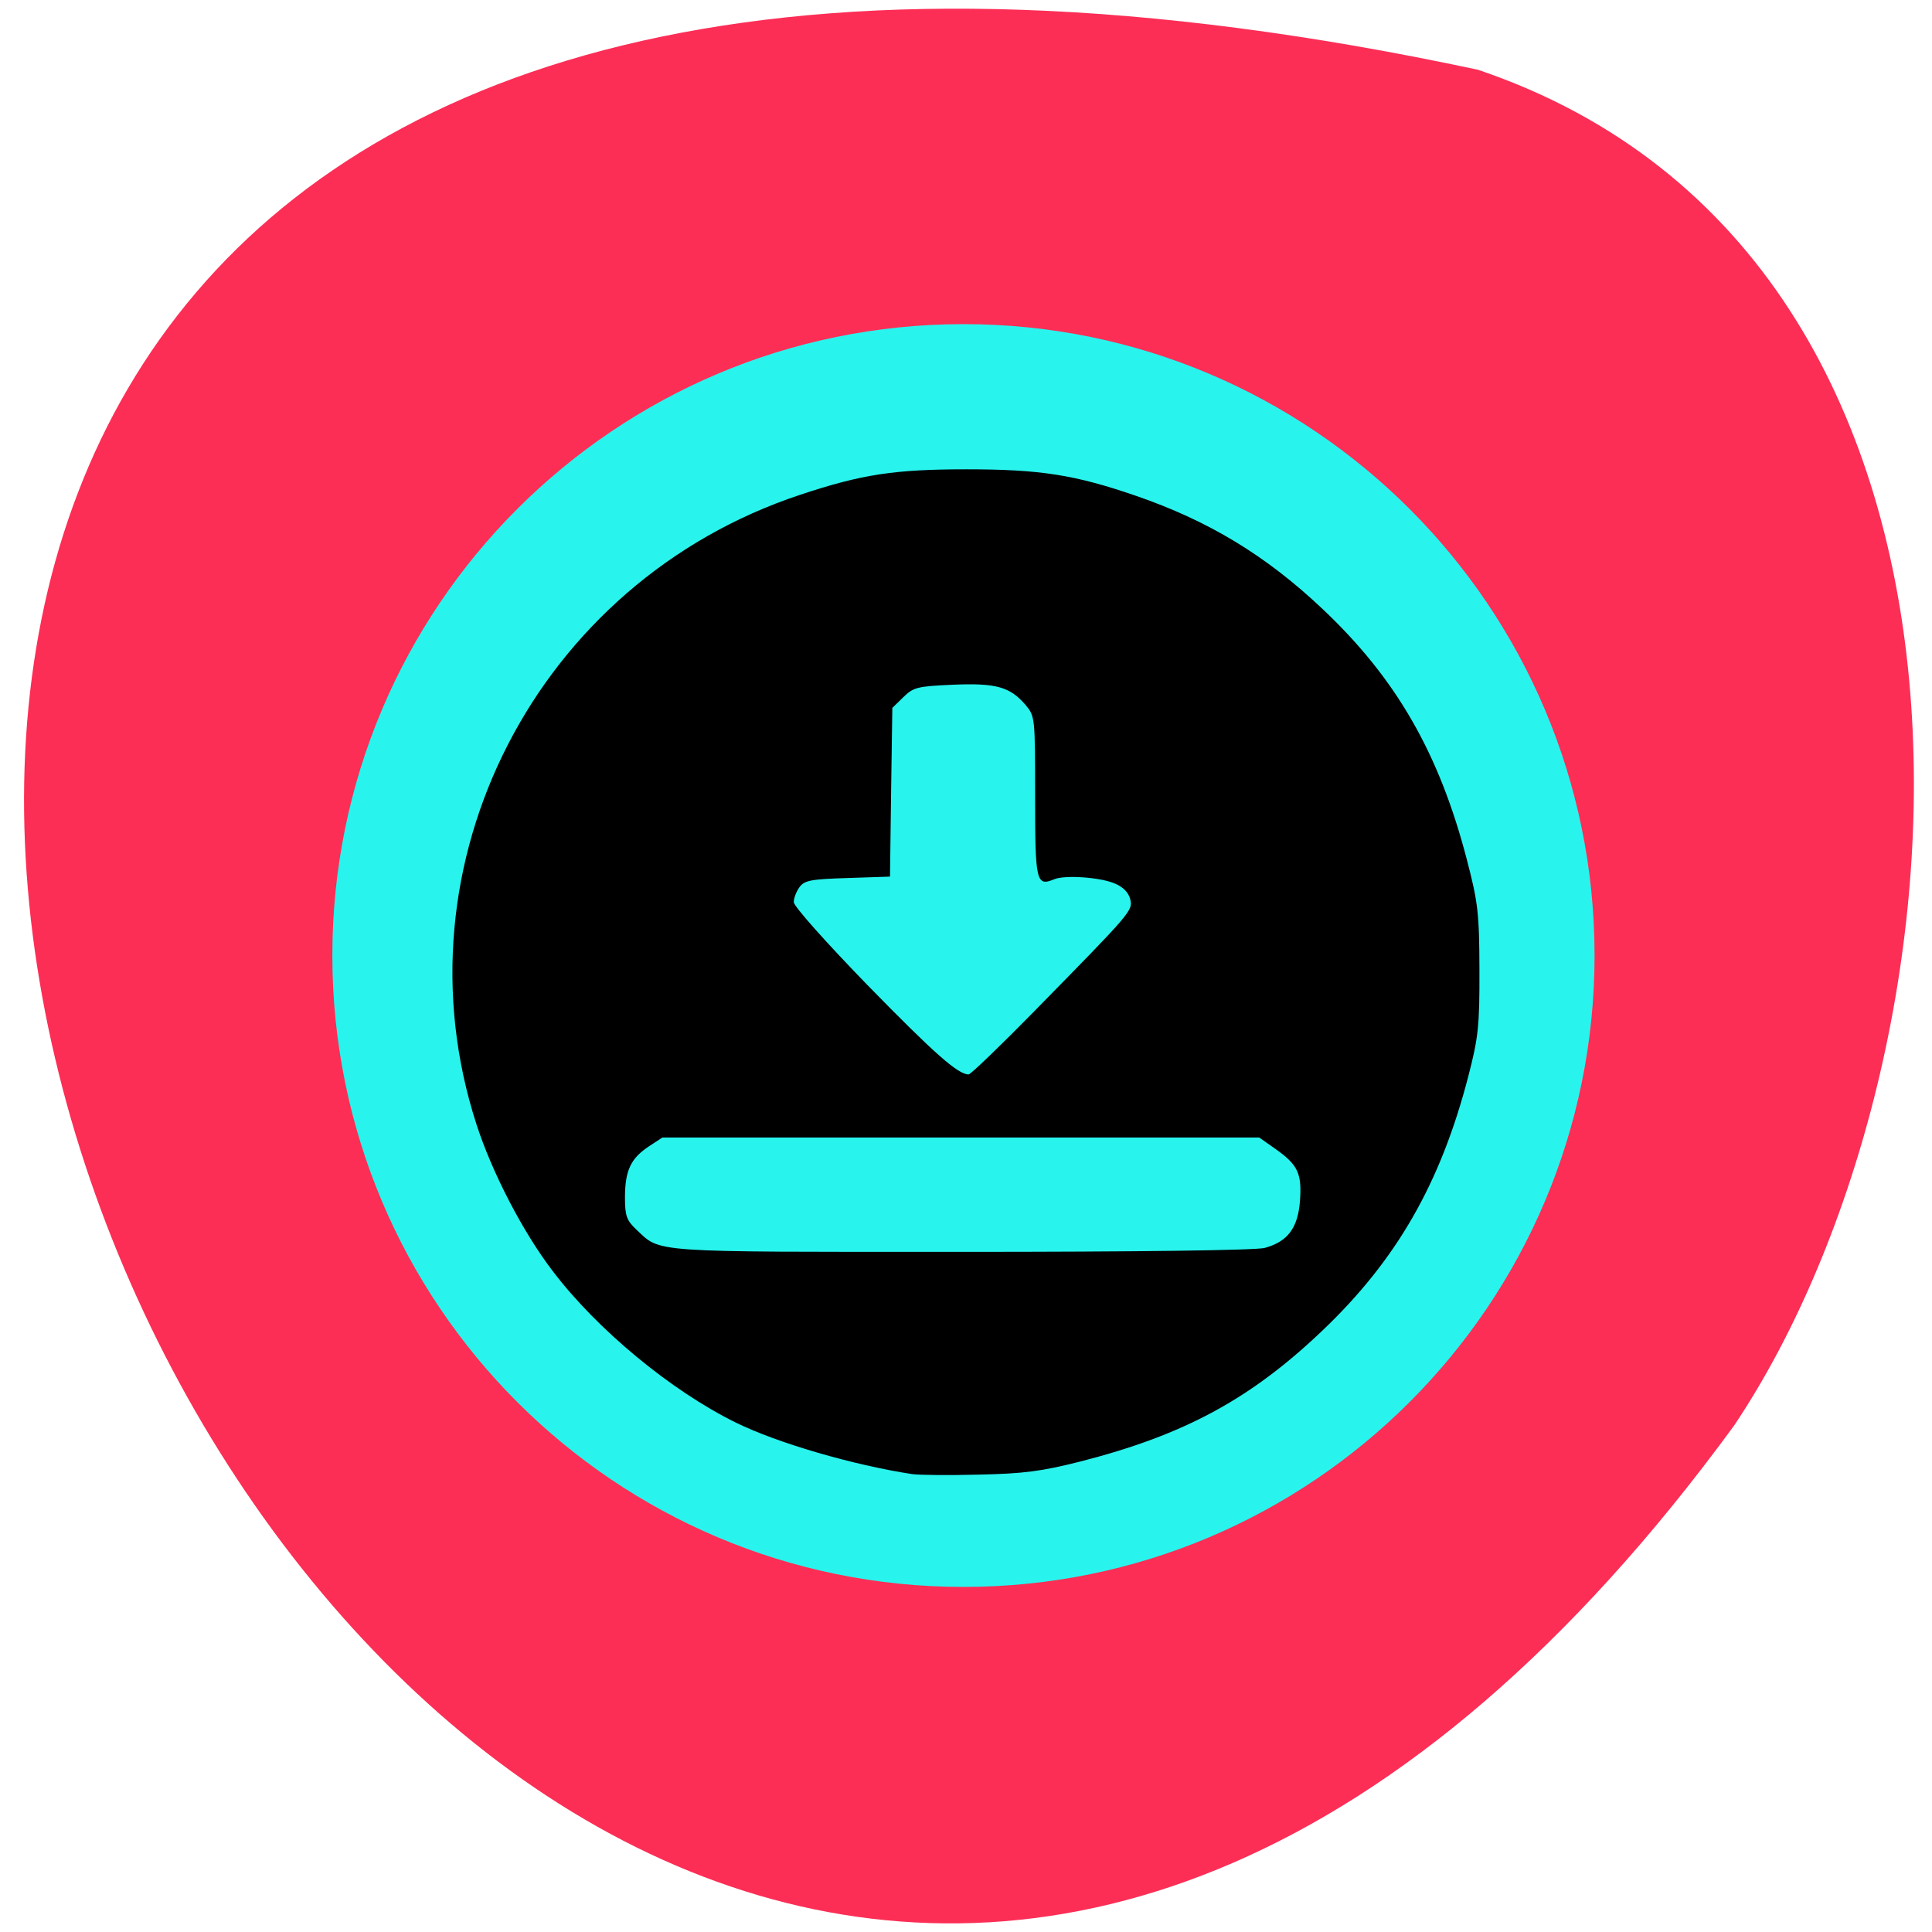 <svg xmlns="http://www.w3.org/2000/svg" viewBox="0 0 48 48"><path d="m 36.723 1.734 c -66.922 -14.328 -26.453 78.6 6.363 33.68 c 6.148 -9.176 7.566 -28.965 -6.363 -33.68" fill="#fc2e56"/><path d="m 195.51 134.63 c 0 40.959 -33.695 74.16 -75.24 74.16 c -41.566 0 -75.24 -33.2 -75.24 -74.16 c 0 -40.941 33.675 -74.14 75.24 -74.14 c 41.547 0 75.24 33.2 75.24 74.14" transform="matrix(0.203 0 0 0.206 -0.478 -3.996)" fill="#29f3ed" stroke="#29f3ed" stroke-width="4"/><path d="m 22.672 36.625 c -1.469 -0.223 -3.359 -0.773 -4.398 -1.285 c -1.602 -0.789 -3.441 -2.309 -4.543 -3.762 c -0.738 -0.965 -1.5 -2.434 -1.891 -3.637 c -2.102 -6.477 1.496 -13.48 8.04 -15.648 c 1.527 -0.508 2.34 -0.633 4.137 -0.633 c 1.824 0 2.691 0.137 4.199 0.656 c 1.805 0.621 3.23 1.48 4.637 2.809 c 1.832 1.727 2.902 3.586 3.59 6.23 c 0.277 1.063 0.309 1.324 0.313 2.742 c 0.004 1.402 -0.027 1.68 -0.277 2.645 c -0.691 2.664 -1.785 4.566 -3.633 6.324 c -1.785 1.699 -3.43 2.586 -6.01 3.246 c -0.961 0.242 -1.402 0.301 -2.516 0.324 c -0.742 0.02 -1.484 0.012 -1.648 -0.012 m 8.754 -5.621 c 0.566 -0.156 0.82 -0.496 0.871 -1.164 c 0.051 -0.684 -0.051 -0.898 -0.602 -1.289 l -0.41 -0.289 h -14.828 l -0.34 0.223 c -0.445 0.297 -0.586 0.594 -0.59 1.254 c 0 0.465 0.039 0.578 0.273 0.801 c 0.633 0.59 0.219 0.563 8.07 0.563 c 4.457 0 7.332 -0.039 7.555 -0.098 m -5.707 -5.902 c 2.426 -2.473 2.434 -2.48 2.359 -2.773 c -0.043 -0.16 -0.184 -0.301 -0.391 -0.383 c -0.363 -0.152 -1.23 -0.211 -1.492 -0.102 c -0.449 0.184 -0.477 0.078 -0.477 -2.047 c 0 -1.988 0 -2 -0.246 -2.293 c -0.383 -0.441 -0.727 -0.539 -1.805 -0.492 c -0.875 0.039 -0.973 0.063 -1.223 0.309 l -0.273 0.266 l -0.031 2.098 l -0.027 2.094 l -1.055 0.035 c -0.902 0.027 -1.07 0.059 -1.191 0.223 c -0.078 0.105 -0.145 0.273 -0.145 0.375 c 0 0.105 0.785 0.984 1.824 2.055 c 1.664 1.703 2.254 2.227 2.52 2.227 c 0.051 0 0.793 -0.715 1.652 -1.59"/></svg>